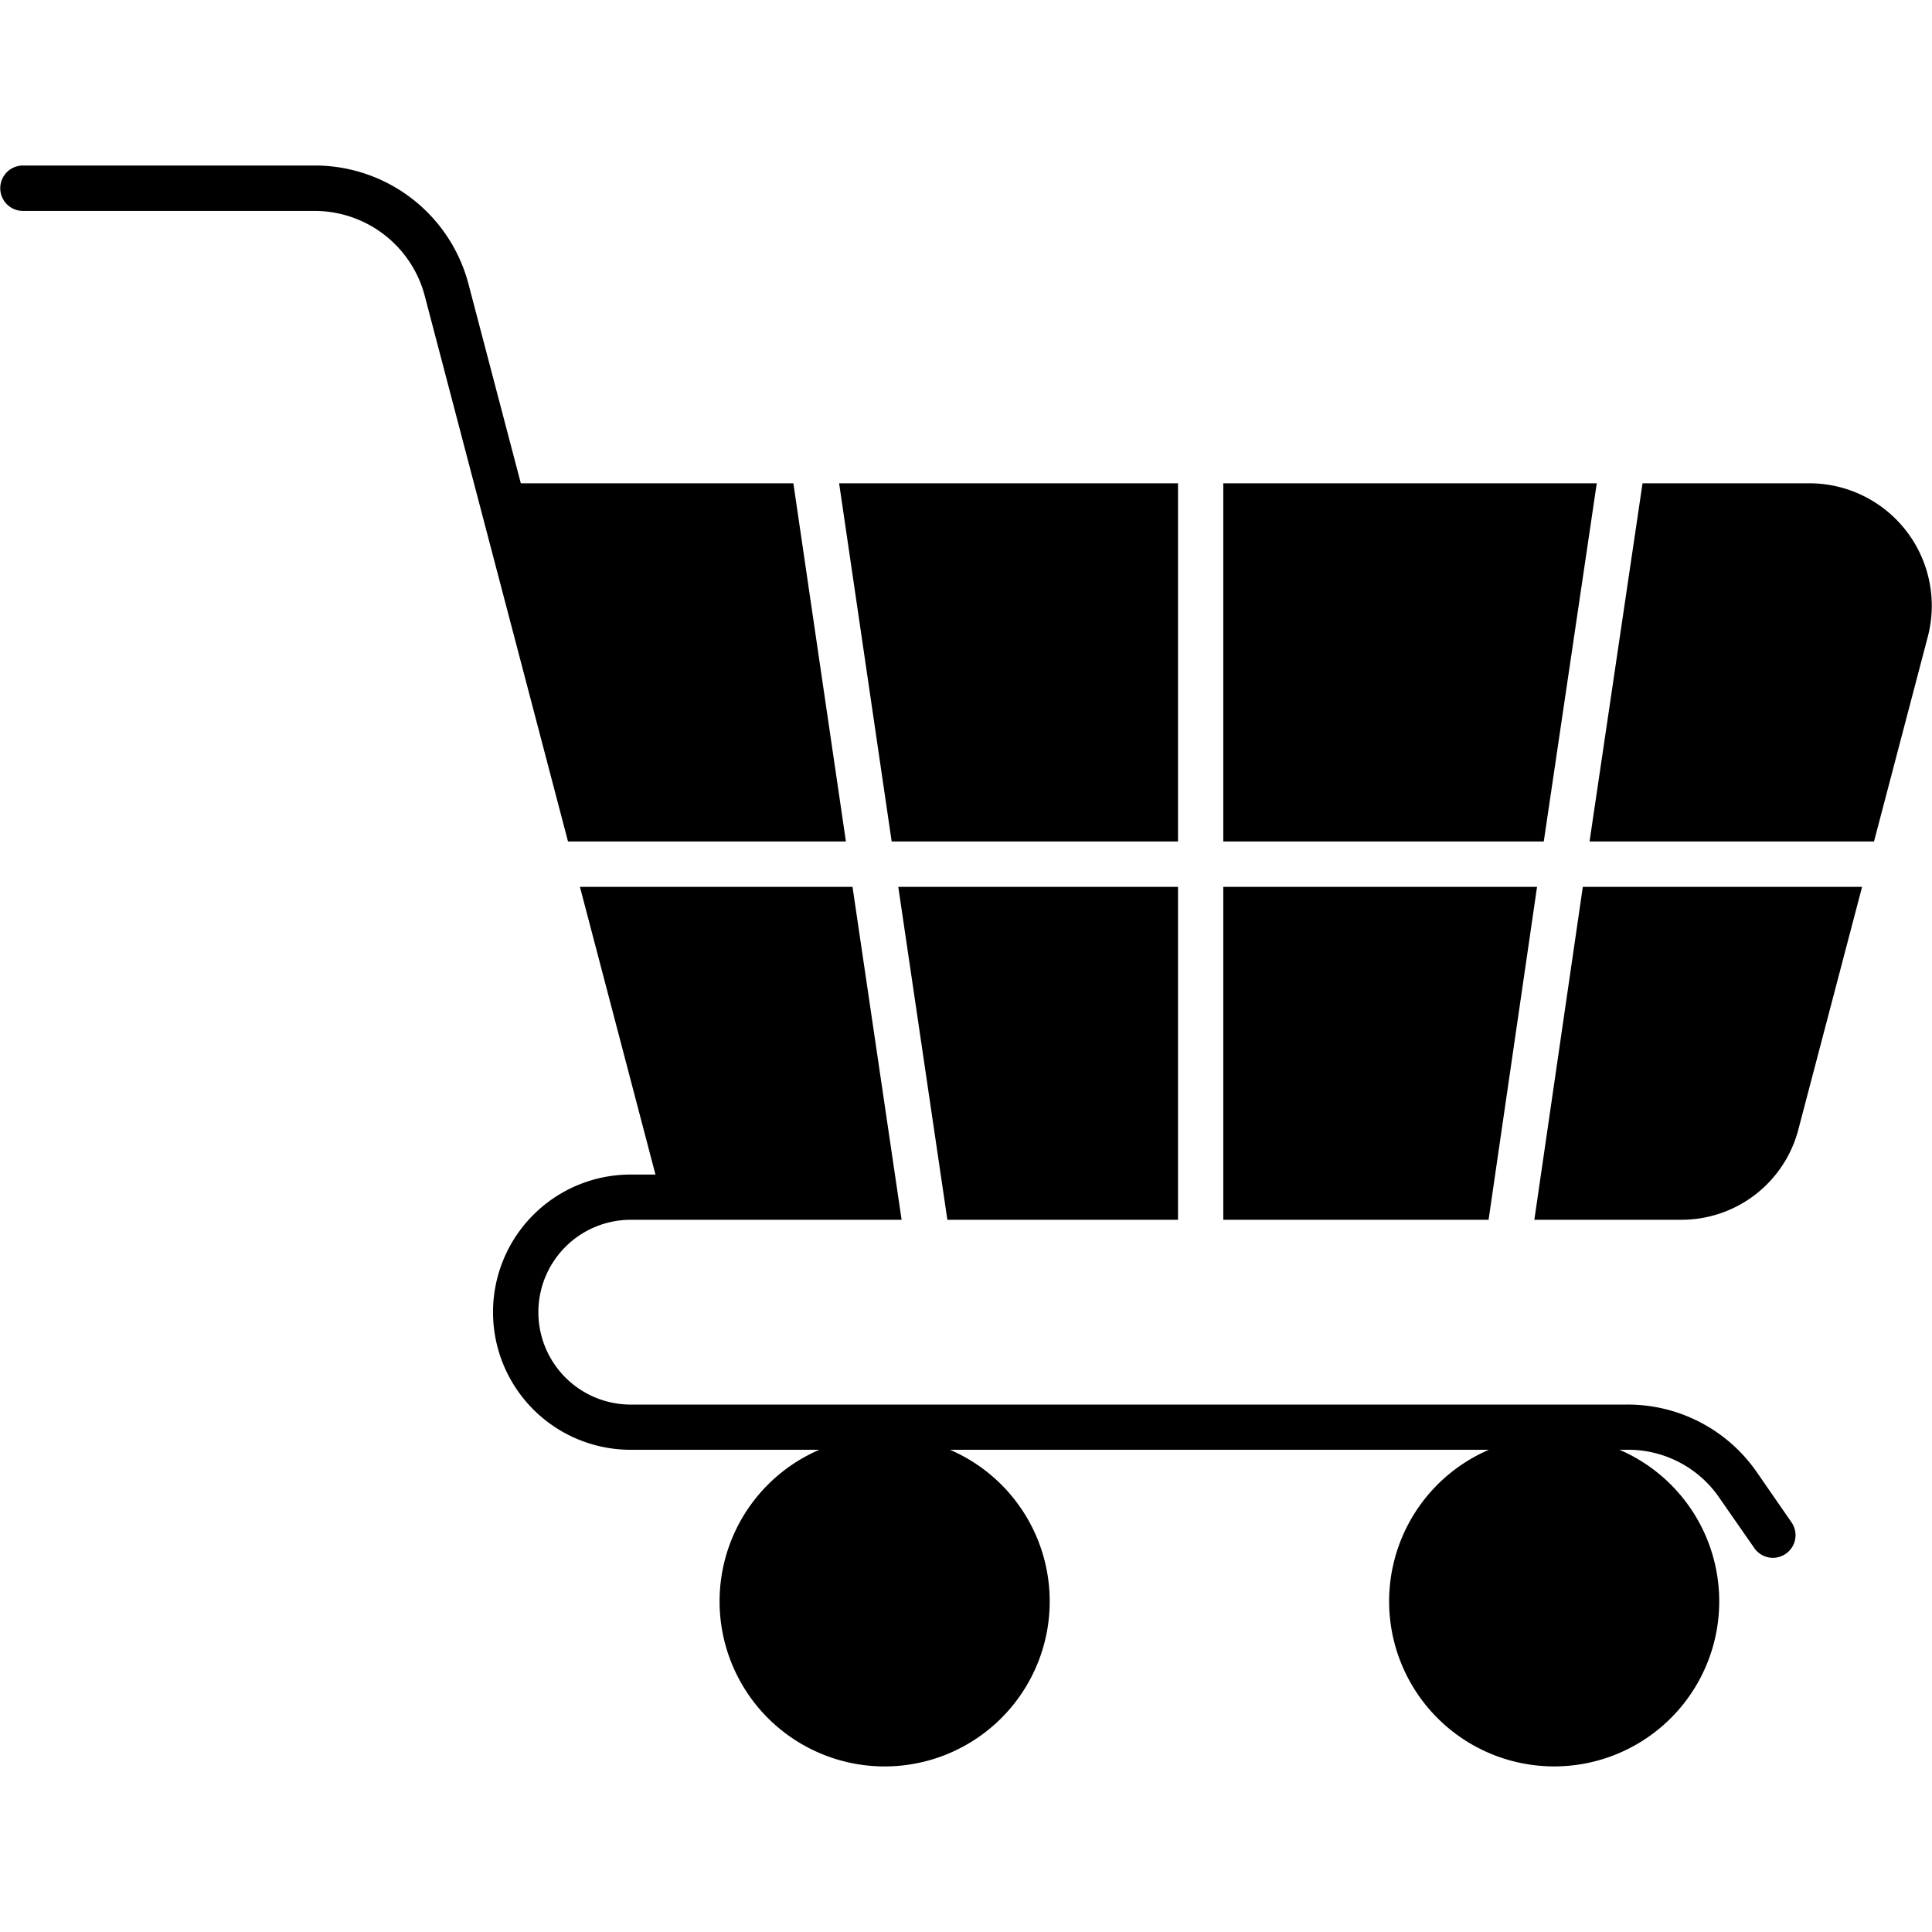 <!-- icon666.com - MILLIONS vector ICONS FREE --><svg id="Layer_1" viewBox="0 0 512 512" xmlns="http://www.w3.org/2000/svg" data-name="Layer 1"><path d="m6.005 55.9h77.07a30.194 30.194 0 0 1 29.562 22.787l37.891 144.313h73.647l-13.925-94.923h-72.227l-13.78-52.462a42.087 42.087 0 0 0 -41.168-31.751h-77.07a6.016 6.016 0 0 0 0 12.031zm147.682 179.129 20.017 76.24h-6.388a36.469 36.469 0 1 0 0 72.937h49.81a43.744 43.744 0 1 0 34.629 0h142.807a43.741 43.741 0 1 0 34.624 0h1.661a29.322 29.322 0 0 1 25.1 13.163l8.96 12.879a6.065 6.065 0 0 0 4.93 2.6 6.131 6.131 0 0 0 3.42-1.085 5.986 5.986 0 0 0 1.5-8.351l-8.949-12.926a41.567 41.567 0 0 0 -34.959-18.258h-263.533a24.486 24.486 0 1 1 0-48.971h71.619l-13.01-88.223zm97.377 88.223-13.01-88.223h74.131v88.223zm73.118 0v-88.223h83.152l-12.846 88.223zm82.436 0 12.845-88.223h74.01l-16.816 64.021a32.017 32.017 0 0 1 -31.341 24.2zm90.015-100.252 14.251-54.255a32.452 32.452 0 0 0 -31.34-40.667h-44.253l-14.045 94.922zm-73.475-94.922-14.041 94.922h-84.935v-94.923zm-110.973 0v94.922h-75.885l-13.925-94.922z" fill-rule="evenodd"></path></svg>